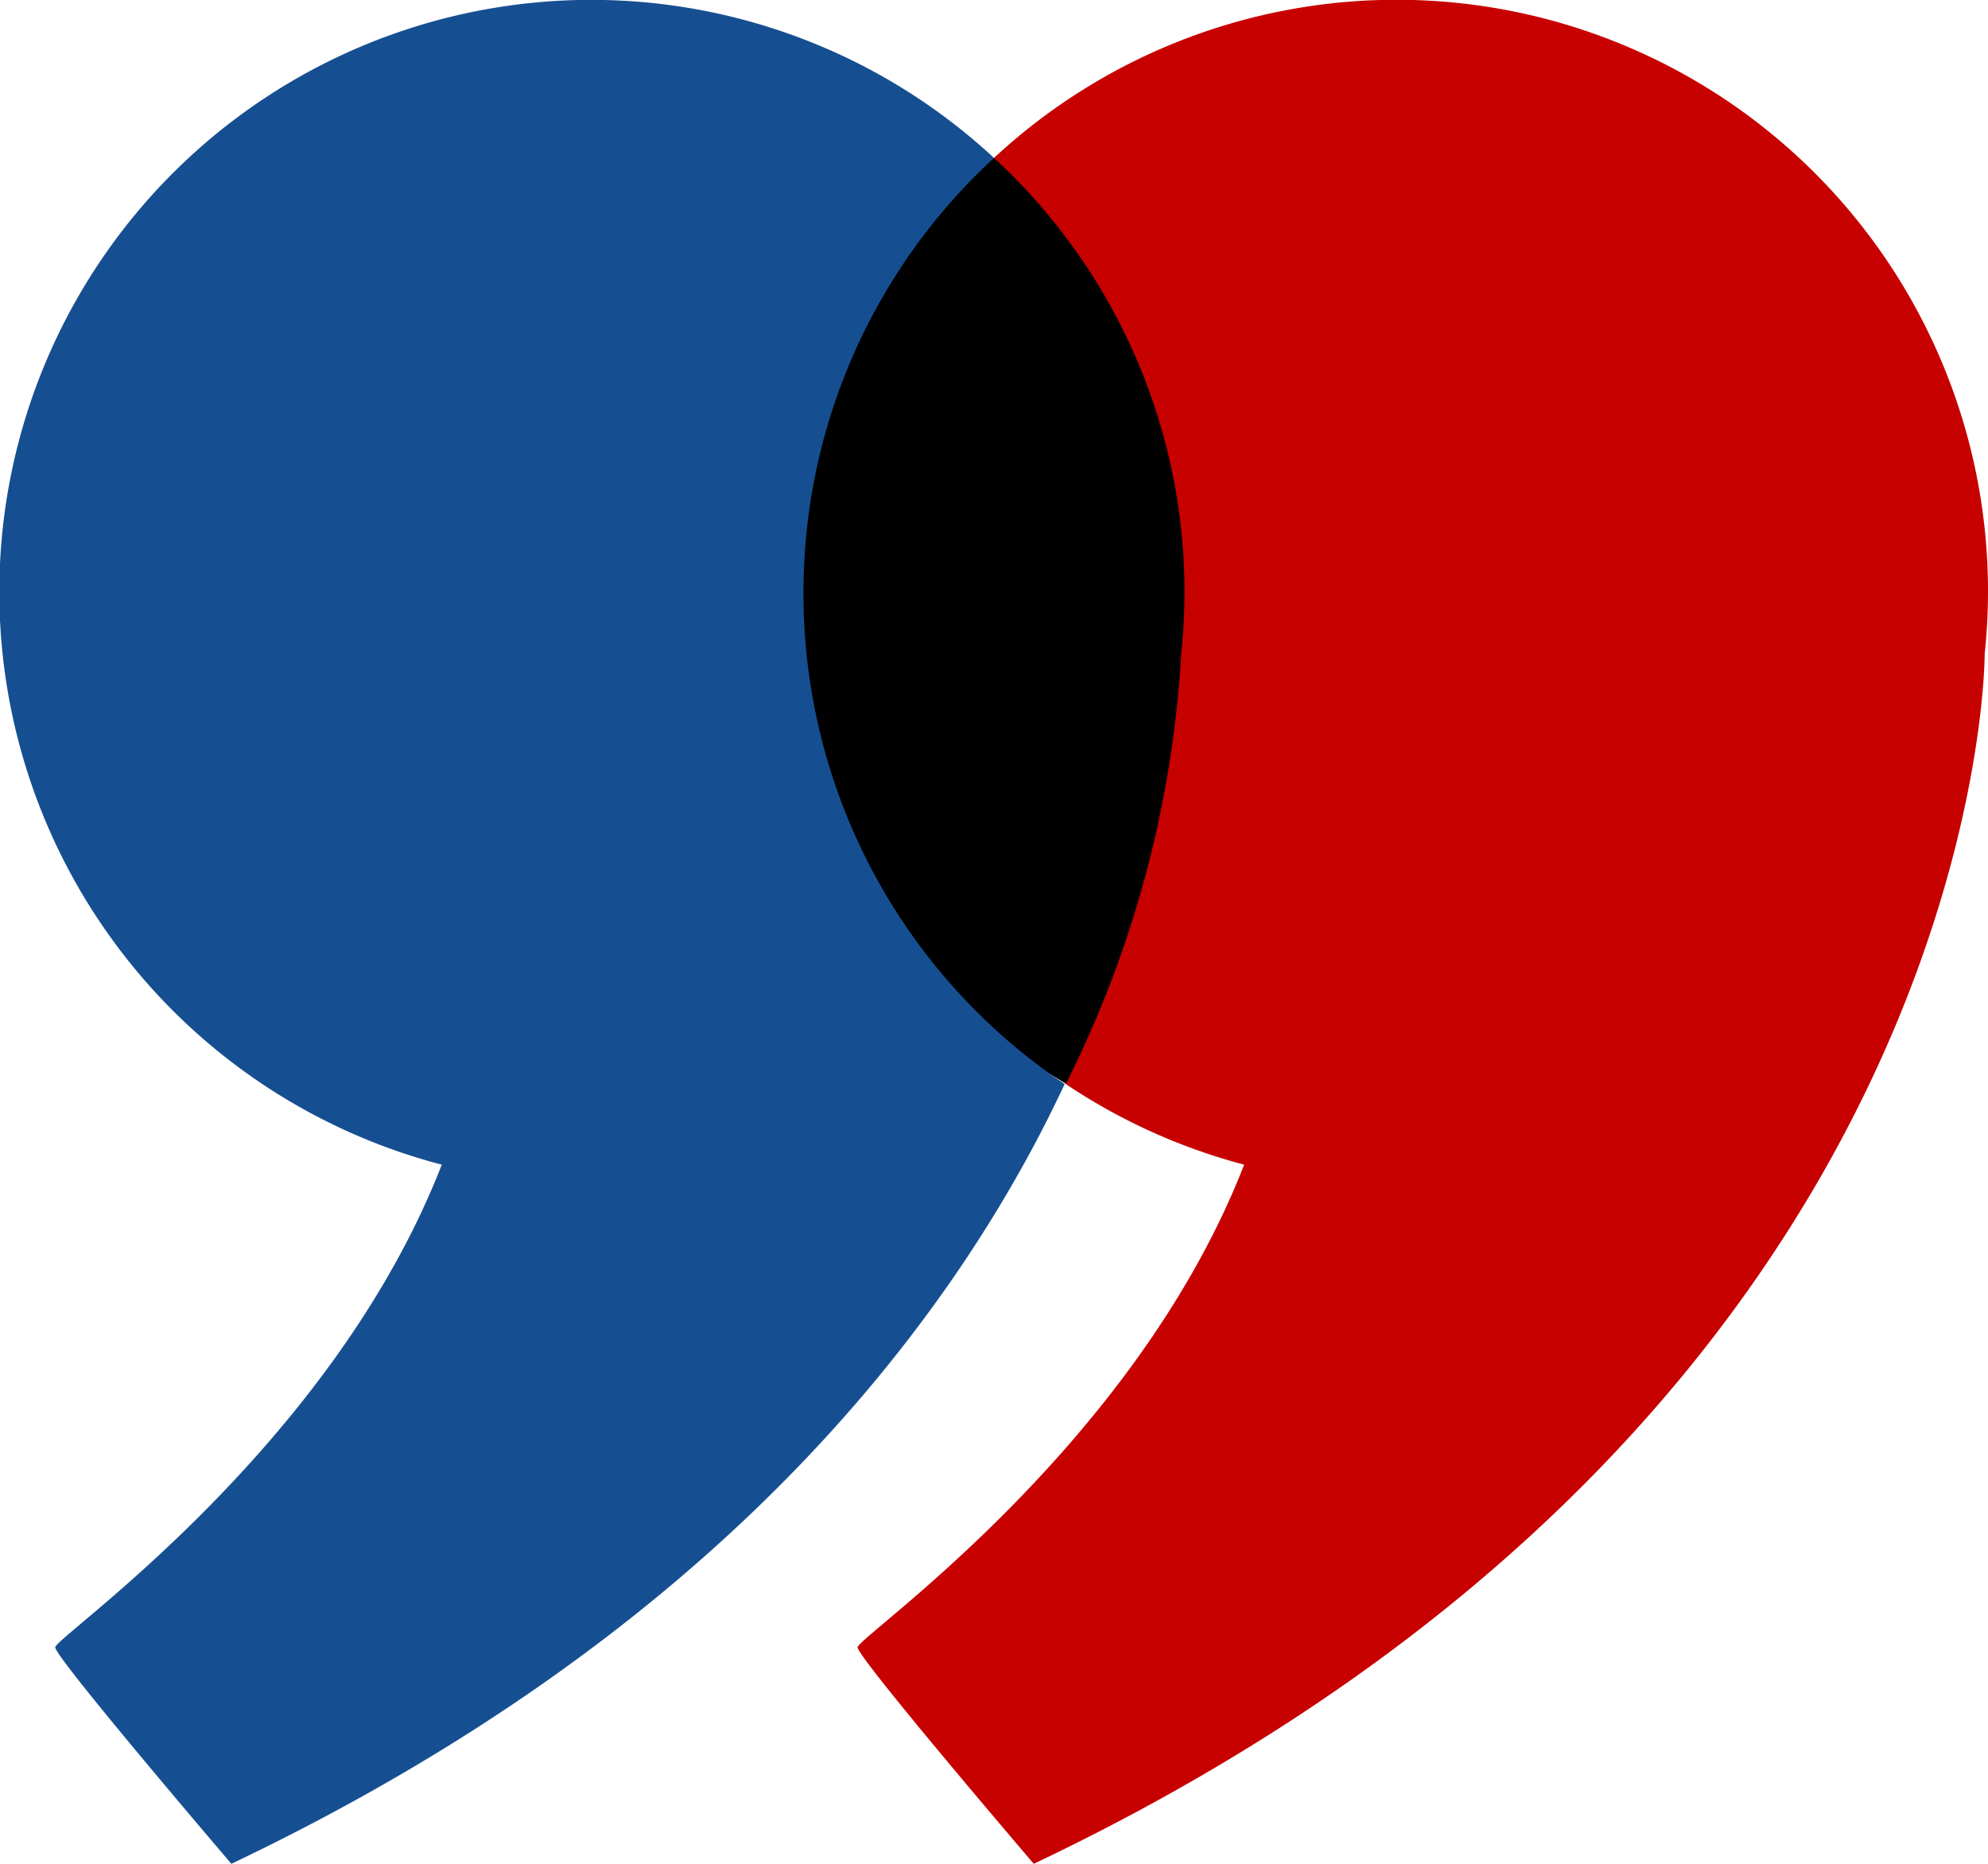 <svg xmlns="http://www.w3.org/2000/svg" viewBox="0 0 36 33.75"><title>pl-logo-v2</title><g id="Layer_2" data-name="Layer 2"><g id="Layer_1-2" data-name="Layer 1"><polygon points="22 11 21 5 18 2.86 15 5 14 11 15 17 19.31 19.63 21 18 22 11"/><path d="M14.55,10.73A10.69,10.69,0,0,1,18,2.86,10.72,10.72,0,1,0,8,21.09c-2,5.14-7,8.55-7,8.74s3.19,3.92,3.19,3.92c8.67-4.13,13-9.65,15.09-14.12A10.69,10.69,0,0,1,14.55,10.73Z" fill="#164f91"/><path d="M36,10.73A10.71,10.71,0,0,0,18,2.86a10.69,10.69,0,0,1,3.45,7.87,10.84,10.84,0,0,1-.06,1.11h0a19.84,19.84,0,0,1-2.09,7.79,10.7,10.7,0,0,0,3.23,1.46c-2,5.14-7,8.55-7,8.74s3.19,3.92,3.19,3.92C36,25.54,35.94,11.84,35.94,11.84h0A10.84,10.84,0,0,0,36,10.73Z" fill="#c70000"/></g></g></svg>